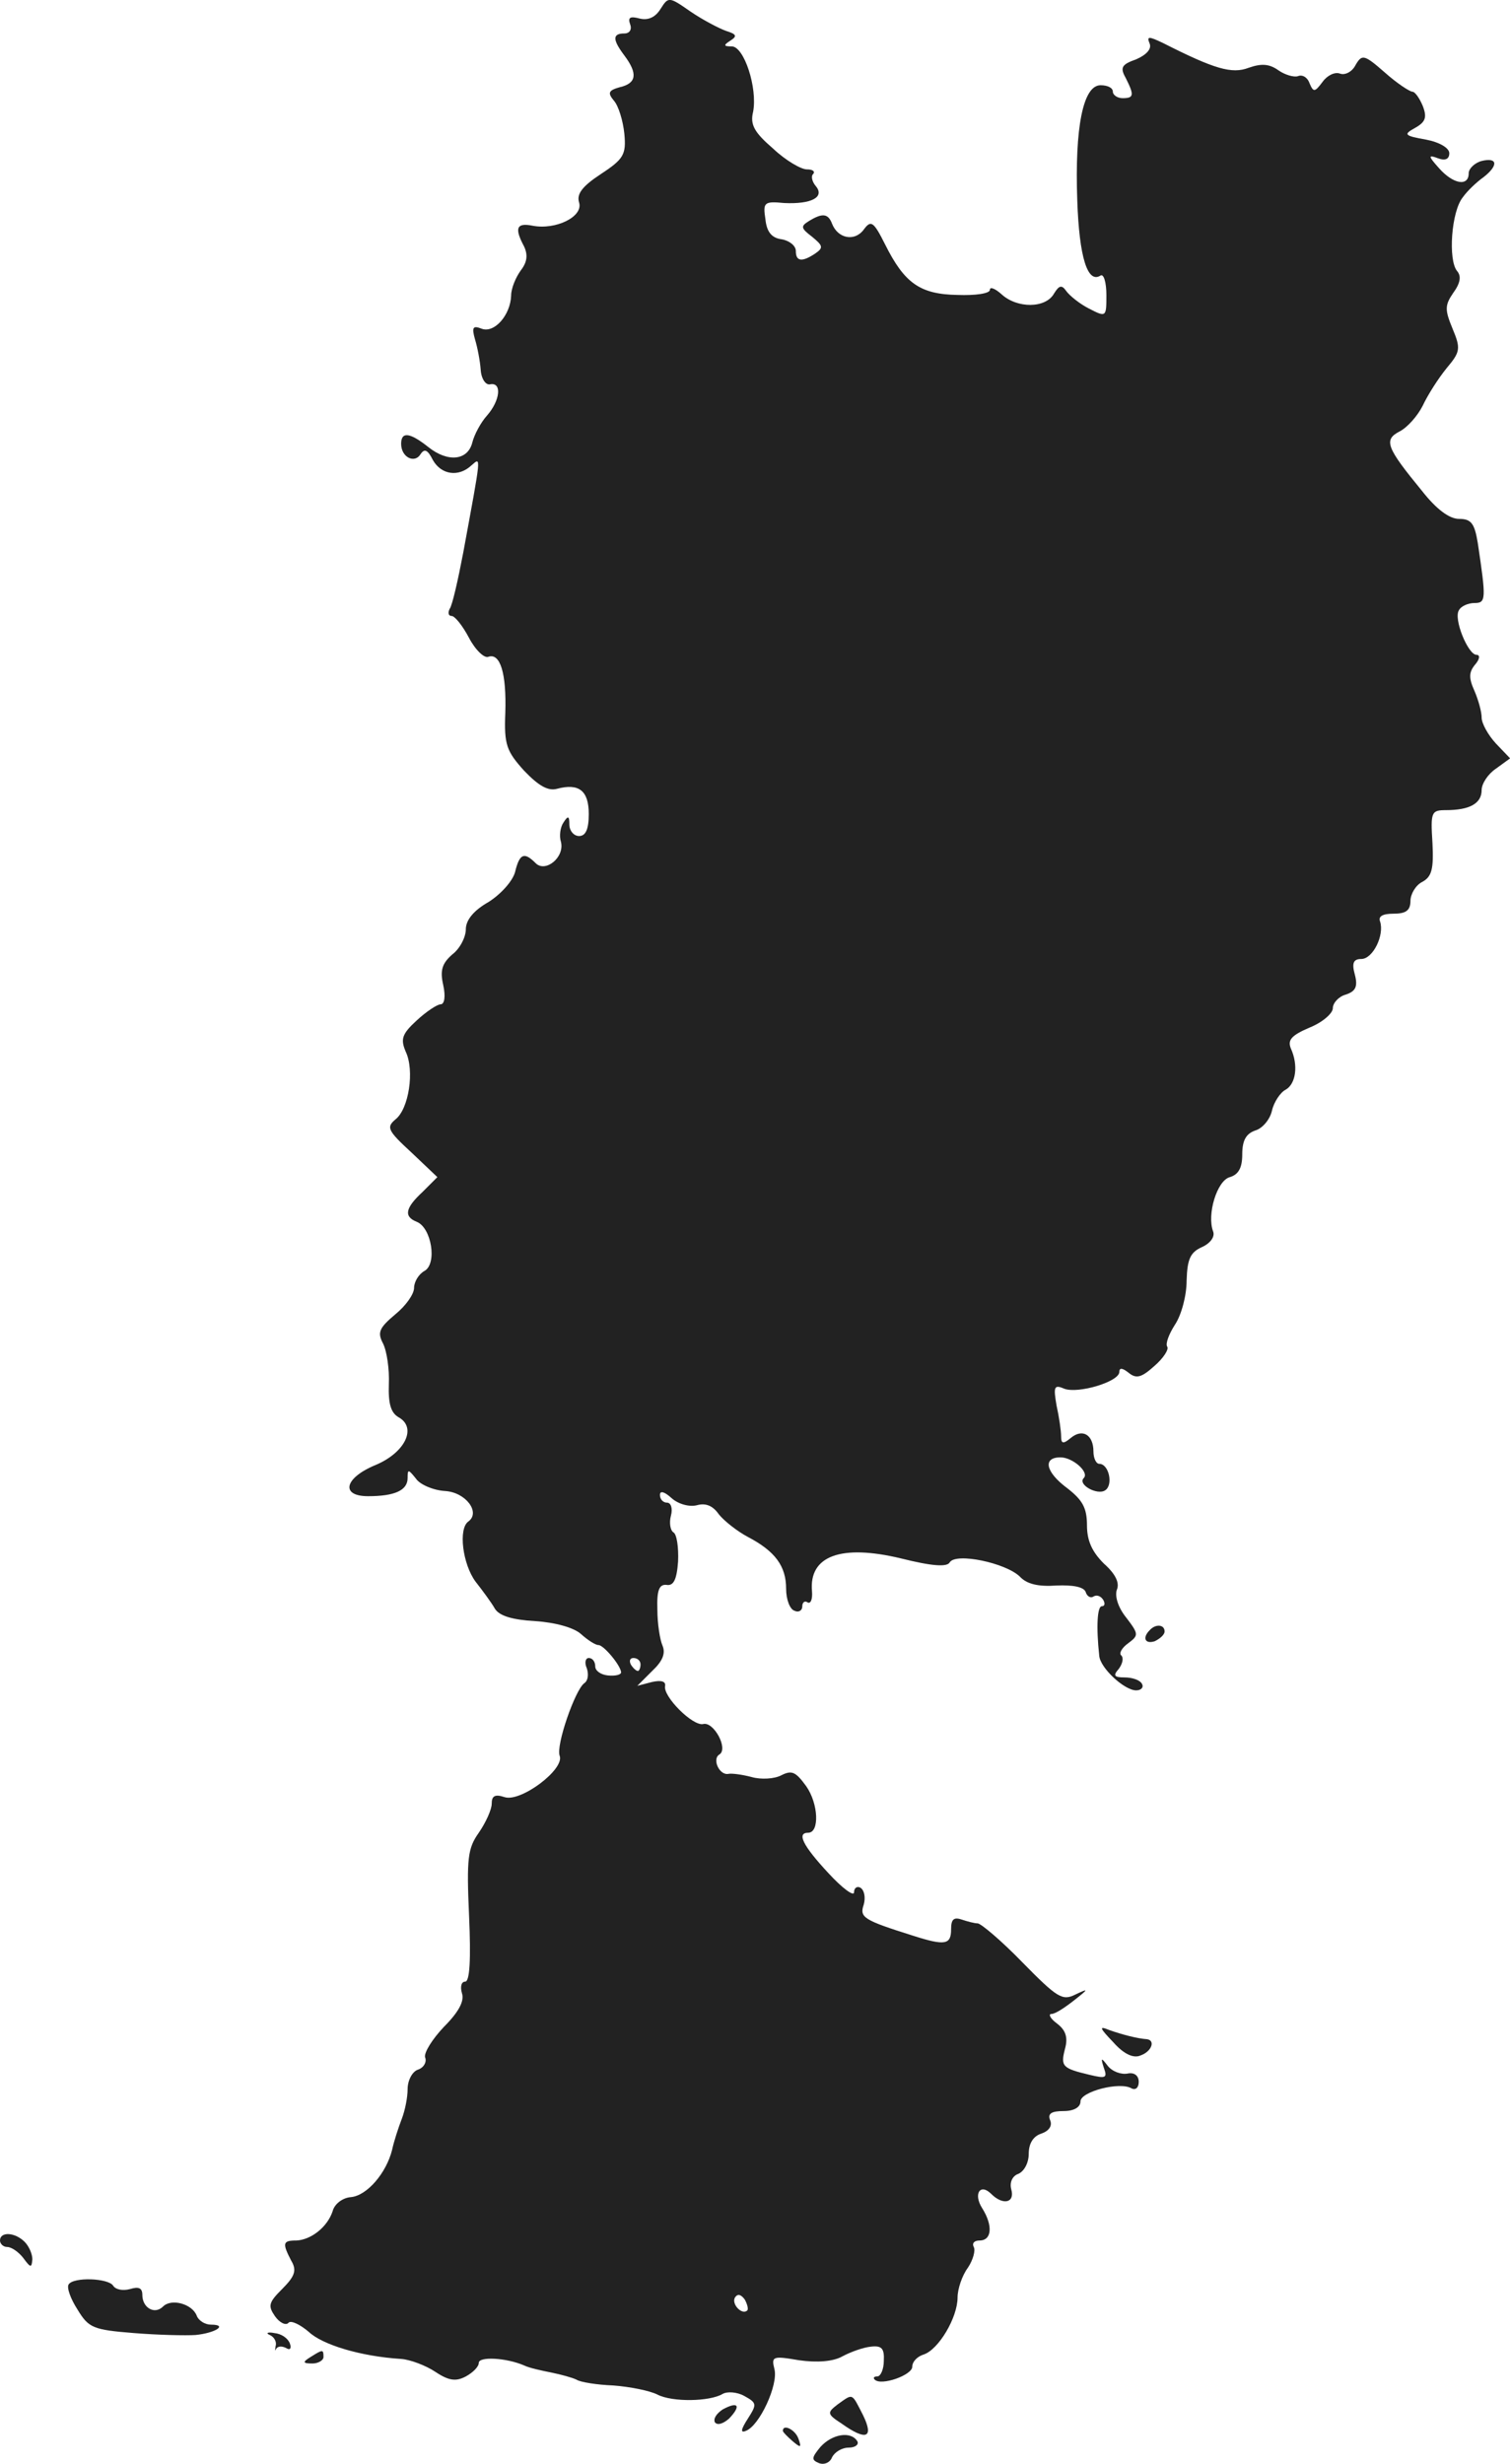 <?xml version="1.0" standalone="no"?>
<!DOCTYPE svg PUBLIC "-//W3C//DTD SVG 20010904//EN"
 "http://www.w3.org/TR/2001/REC-SVG-20010904/DTD/svg10.dtd">
<svg version="1.0" xmlns="http://www.w3.org/2000/svg"
 width="233.387pt" height="380.678pt" viewBox="0 0 233.387 380.678"
 preserveAspectRatio="xMidYMid meet">
<g transform="translate(-942,1174.171) scale(0.1,-0.1)"
fill="#222222" stroke="none">
<path d="M10441 11728 c-8 -13 -19 -18 -32 -15 -15 4 -19 2 -15 -9 3 -8 -1
-14 -9 -14 -19 0 -18 -10 0 -34 21 -28 19 -43 -7 -49 -18 -5 -19 -9 -9 -21 7
-8 14 -31 16 -51 3 -32 -1 -39 -36 -62 -29 -19 -38 -31 -34 -44 7 -22 -36 -43
-72 -36 -25 5 -28 -4 -13 -32 6 -13 5 -24 -5 -37 -8 -11 -15 -28 -15 -39 -1
-30 -26 -59 -46 -51 -13 5 -15 2 -10 -16 4 -13 8 -34 9 -48 1 -14 8 -24 15
-22 18 3 15 -25 -5 -48 -10 -11 -20 -30 -23 -42 -7 -28 -38 -31 -68 -7 -29 23
-42 24 -42 5 0 -21 21 -31 30 -16 6 9 11 7 19 -9 13 -23 40 -27 60 -8 15 13
15 17 -13 -135 -8 -42 -17 -82 -21 -87 -3 -6 -2 -11 3 -11 5 0 17 -15 27 -34
10 -19 24 -32 30 -29 18 6 28 -25 26 -87 -2 -49 2 -59 29 -89 22 -23 37 -32
51 -28 34 9 49 -3 49 -39 0 -24 -5 -34 -15 -34 -8 0 -15 8 -15 18 0 13 -2 14
-9 3 -5 -7 -7 -21 -4 -30 6 -24 -24 -48 -39 -33 -18 18 -25 15 -32 -14 -4 -14
-22 -34 -41 -46 -23 -13 -35 -28 -35 -42 0 -12 -9 -30 -21 -39 -16 -14 -19
-25 -14 -47 4 -18 2 -30 -4 -30 -5 0 -22 -11 -37 -25 -23 -21 -25 -29 -17 -48
14 -29 5 -89 -16 -105 -14 -12 -12 -17 25 -51 l40 -38 -23 -23 c-27 -25 -29
-38 -9 -46 23 -9 32 -65 12 -76 -9 -5 -16 -17 -16 -26 0 -10 -13 -28 -29 -41
-25 -21 -28 -28 -19 -45 6 -12 10 -40 9 -63 -1 -30 3 -44 15 -51 29 -16 10
-55 -36 -74 -48 -20 -54 -48 -11 -48 41 0 61 9 61 28 0 14 1 14 13 -1 6 -9 27
-18 45 -19 32 -2 55 -33 36 -47 -16 -11 -9 -66 11 -93 11 -14 25 -33 30 -42 7
-11 27 -17 62 -19 31 -2 60 -10 71 -20 10 -9 22 -17 27 -17 8 0 34 -31 35 -42
0 -4 -9 -6 -20 -5 -11 1 -20 7 -20 14 0 7 -4 13 -10 13 -5 0 -7 -7 -3 -16 3
-9 2 -19 -4 -23 -14 -10 -44 -96 -38 -112 8 -21 -60 -72 -85 -64 -15 5 -20 2
-20 -10 0 -9 -9 -29 -20 -45 -17 -24 -19 -39 -15 -129 3 -67 1 -101 -6 -101
-6 0 -8 -8 -5 -18 4 -12 -5 -29 -28 -52 -18 -19 -31 -40 -29 -47 3 -7 -2 -16
-11 -19 -9 -3 -16 -17 -16 -30 0 -13 -4 -33 -9 -46 -5 -13 -12 -34 -15 -48 -9
-36 -39 -71 -64 -73 -12 -1 -25 -10 -28 -22 -8 -24 -33 -44 -56 -45 -21 0 -22
-4 -8 -31 9 -15 6 -24 -14 -44 -21 -21 -22 -26 -11 -42 7 -10 17 -15 21 -10 4
4 18 -3 31 -14 21 -20 80 -38 143 -42 14 -1 38 -10 53 -20 21 -14 32 -15 47
-7 11 6 20 15 20 21 0 10 42 8 70 -4 8 -4 27 -8 42 -11 15 -3 33 -8 39 -11 6
-4 32 -8 57 -9 26 -2 56 -8 68 -14 23 -12 81 -11 101 1 7 4 22 3 33 -3 20 -11
20 -13 6 -35 -11 -17 -12 -23 -3 -19 21 8 50 71 44 95 -5 20 -3 21 38 14 28
-4 53 -2 67 6 13 7 33 14 44 15 17 2 21 -3 20 -22 0 -13 -5 -24 -10 -24 -5 0
-7 -2 -4 -5 10 -10 58 7 58 20 0 8 8 16 18 19 23 8 52 57 52 88 0 13 7 34 16
46 8 12 12 27 9 32 -3 6 1 10 9 10 19 0 21 23 4 50 -14 22 -3 39 14 22 18 -18
37 -14 31 7 -3 11 2 21 11 24 9 4 16 17 16 31 0 16 7 27 19 31 12 4 18 12 14
21 -4 10 2 14 21 14 16 0 26 6 26 15 0 15 61 31 79 20 6 -3 11 1 11 10 0 10
-7 15 -17 13 -10 -2 -24 3 -31 12 -10 13 -11 13 -6 -3 6 -16 3 -17 -22 -11
-42 10 -45 13 -38 40 5 18 1 29 -12 39 -11 8 -14 15 -9 15 6 0 21 10 35 21 23
18 23 19 2 9 -20 -10 -28 -5 -82 50 -32 33 -64 60 -69 60 -5 0 -16 3 -25 6
-12 4 -16 0 -16 -15 0 -24 -9 -26 -59 -10 -76 24 -83 28 -76 48 3 11 1 22 -5
26 -5 3 -10 0 -10 -7 0 -7 -18 6 -40 30 -39 42 -49 62 -31 62 18 0 16 45 -3
72 -16 22 -22 25 -38 17 -11 -6 -32 -7 -46 -3 -15 4 -31 6 -36 5 -14 -3 -26
23 -14 30 14 9 -9 51 -25 47 -16 -4 -63 43 -59 59 1 7 -6 9 -20 6 l-23 -6 23
23 c16 15 21 27 16 39 -4 9 -8 34 -8 56 -1 30 3 39 14 38 11 -2 16 8 18 36 1
22 -2 42 -7 45 -5 3 -7 15 -4 26 3 11 0 20 -6 20 -6 0 -11 5 -11 12 0 7 7 5
18 -5 10 -9 27 -14 39 -11 14 4 25 -1 34 -14 8 -10 28 -26 45 -35 42 -22 59
-45 59 -80 0 -17 6 -32 13 -34 6 -3 12 0 12 7 0 6 4 9 8 6 5 -3 8 5 7 17 -5
55 45 73 137 51 48 -12 72 -14 76 -6 10 15 86 -1 108 -22 11 -12 29 -16 57
-14 25 1 42 -2 45 -10 2 -7 8 -10 12 -7 5 3 11 1 15 -5 3 -5 3 -10 -2 -10 -7
0 -9 -31 -4 -77 2 -19 39 -53 57 -53 8 0 12 5 9 10 -3 6 -15 10 -27 10 -16 0
-18 3 -9 13 6 8 8 17 4 21 -4 3 1 12 11 19 16 12 16 14 -3 39 -13 16 -18 33
-15 43 5 11 -2 25 -20 41 -18 18 -26 35 -26 59 0 27 -7 39 -30 57 -34 25 -39
48 -11 48 19 0 45 -23 36 -32 -10 -10 21 -27 33 -19 13 8 6 41 -9 41 -5 0 -9
9 -9 19 0 26 -17 36 -35 21 -12 -10 -15 -9 -15 3 0 8 -3 29 -7 47 -5 29 -4 33
12 26 22 -8 85 11 85 26 0 7 5 6 14 -1 12 -10 20 -8 40 10 14 12 23 26 20 30
-3 5 3 20 12 34 10 15 18 45 18 68 1 34 6 44 24 52 13 6 20 16 17 24 -10 26 6
79 26 84 13 4 19 14 19 35 0 22 6 32 20 37 11 3 23 17 26 31 3 13 13 28 21 32
16 9 20 38 8 64 -5 13 1 20 29 32 20 8 36 22 36 30 0 8 9 18 20 21 15 5 19 12
14 31 -5 18 -2 24 10 24 18 0 36 37 29 58 -3 8 4 12 21 12 19 0 26 5 26 20 0
10 8 24 18 29 15 8 18 20 16 60 -3 48 -2 51 21 51 36 0 55 10 55 31 0 10 10
25 22 33 l22 16 -22 23 c-12 13 -22 31 -22 40 0 9 -5 27 -11 41 -9 20 -9 29 1
41 7 8 8 15 2 15 -13 0 -36 56 -27 69 3 6 14 11 24 11 18 0 18 6 5 93 -5 30
-10 37 -29 37 -15 0 -35 15 -57 43 -55 67 -60 79 -35 92 12 6 28 24 36 40 8
17 24 42 37 58 21 25 22 30 9 61 -12 29 -12 36 1 55 11 15 13 26 6 34 -14 17
-9 92 9 114 7 10 22 24 32 31 23 18 22 31 -3 25 -11 -3 -20 -12 -20 -19 0 -21
-24 -17 -46 8 -17 19 -17 21 -1 15 11 -4 17 -1 17 8 0 8 -15 17 -36 21 -34 6
-35 8 -17 18 16 9 19 16 12 34 -5 12 -12 22 -16 22 -4 0 -24 13 -43 30 -32 28
-35 28 -45 11 -5 -10 -16 -16 -24 -13 -8 3 -20 -3 -27 -13 -12 -16 -14 -16
-20 -2 -3 9 -11 14 -18 11 -6 -2 -20 2 -30 9 -14 10 -26 11 -46 4 -26 -10 -53
-2 -132 38 -23 11 -26 11 -21 -1 3 -8 -5 -17 -21 -24 -23 -8 -25 -13 -16 -29
13 -26 13 -31 -5 -31 -8 0 -15 5 -15 10 0 6 -8 10 -19 10 -27 0 -40 -65 -36
-178 3 -88 16 -129 36 -116 5 3 9 -11 9 -30 0 -34 0 -35 -27 -21 -14 7 -30 20
-35 27 -7 10 -11 9 -19 -4 -13 -23 -57 -23 -81 -1 -10 9 -18 12 -18 7 0 -6
-23 -9 -50 -8 -58 1 -82 18 -112 78 -18 36 -22 38 -33 23 -14 -19 -40 -14 -49
9 -6 16 -15 17 -36 4 -13 -8 -12 -11 5 -24 17 -14 18 -17 5 -26 -21 -14 -30
-12 -30 4 0 8 -10 16 -22 18 -15 2 -23 11 -25 31 -4 26 -2 28 29 25 42 -2 63
9 49 26 -6 7 -8 16 -4 19 3 4 -1 7 -10 7 -9 0 -33 14 -52 32 -29 25 -36 37
-31 57 7 37 -14 101 -33 101 -13 0 -13 2 -2 9 11 7 9 10 -7 15 -11 4 -36 17
-55 30 -33 23 -34 23 -46 4z m-31 -2558 c0 -5 -2 -10 -4 -10 -3 0 -8 5 -11 10
-3 6 -1 10 4 10 6 0 11 -4 11 -10z m165 -998 c-8 -8 -25 10 -19 20 4 6 9 5 15
-3 4 -7 6 -15 4 -17z"/>
<path d="M11197 9223 c-12 -12 -7 -22 8 -17 8 4 15 10 15 15 0 11 -14 12 -23
2z"/>
<path d="M11141 8586 c16 -18 31 -25 42 -20 17 6 23 23 10 25 -15 1 -38 7 -58
14 -17 7 -16 4 6 -19z"/>
<path d="M9420 8280 c0 -5 5 -10 11 -10 7 0 18 -8 25 -17 11 -15 13 -16 14 -2
0 8 -5 20 -12 27 -15 15 -38 16 -38 2z"/>
<path d="M9526 8212 c-3 -5 3 -22 14 -39 17 -28 24 -31 87 -36 37 -3 80 -4 95
-3 31 3 51 16 24 16 -9 0 -19 6 -22 14 -7 18 -39 27 -52 14 -13 -13 -32 -2
-32 18 0 11 -6 13 -19 9 -11 -3 -22 -1 -26 5 -7 12 -62 14 -69 2z"/>
<path d="M9837 8134 c7 -3 11 -11 9 -17 -1 -7 -1 -9 1 -4 3 4 9 4 15 1 6 -4 9
-1 6 7 -3 8 -13 15 -24 16 -10 2 -14 0 -7 -3z"/>
<path d="M9900 8100 c-13 -8 -12 -10 3 -10 9 0 17 5 17 10 0 12 -1 12 -20 0z"/>
<path d="M10715 8027 c-17 -13 -17 -15 6 -30 38 -27 50 -22 33 13 -18 35 -15
34 -39 17z"/>
<path d="M10537 8019 c-9 -6 -15 -14 -12 -20 4 -5 13 -2 22 6 19 20 14 27 -10
14z"/>
<path d="M10630 7986 c0 -2 7 -9 15 -16 13 -11 14 -10 9 4 -5 14 -24 23 -24
12z"/>
<path d="M10688 7961 c-14 -17 -14 -20 -2 -25 8 -3 17 1 20 9 4 8 15 15 26 15
10 0 16 5 13 10 -10 16 -39 11 -57 -9z"/>
</g>
</svg>
